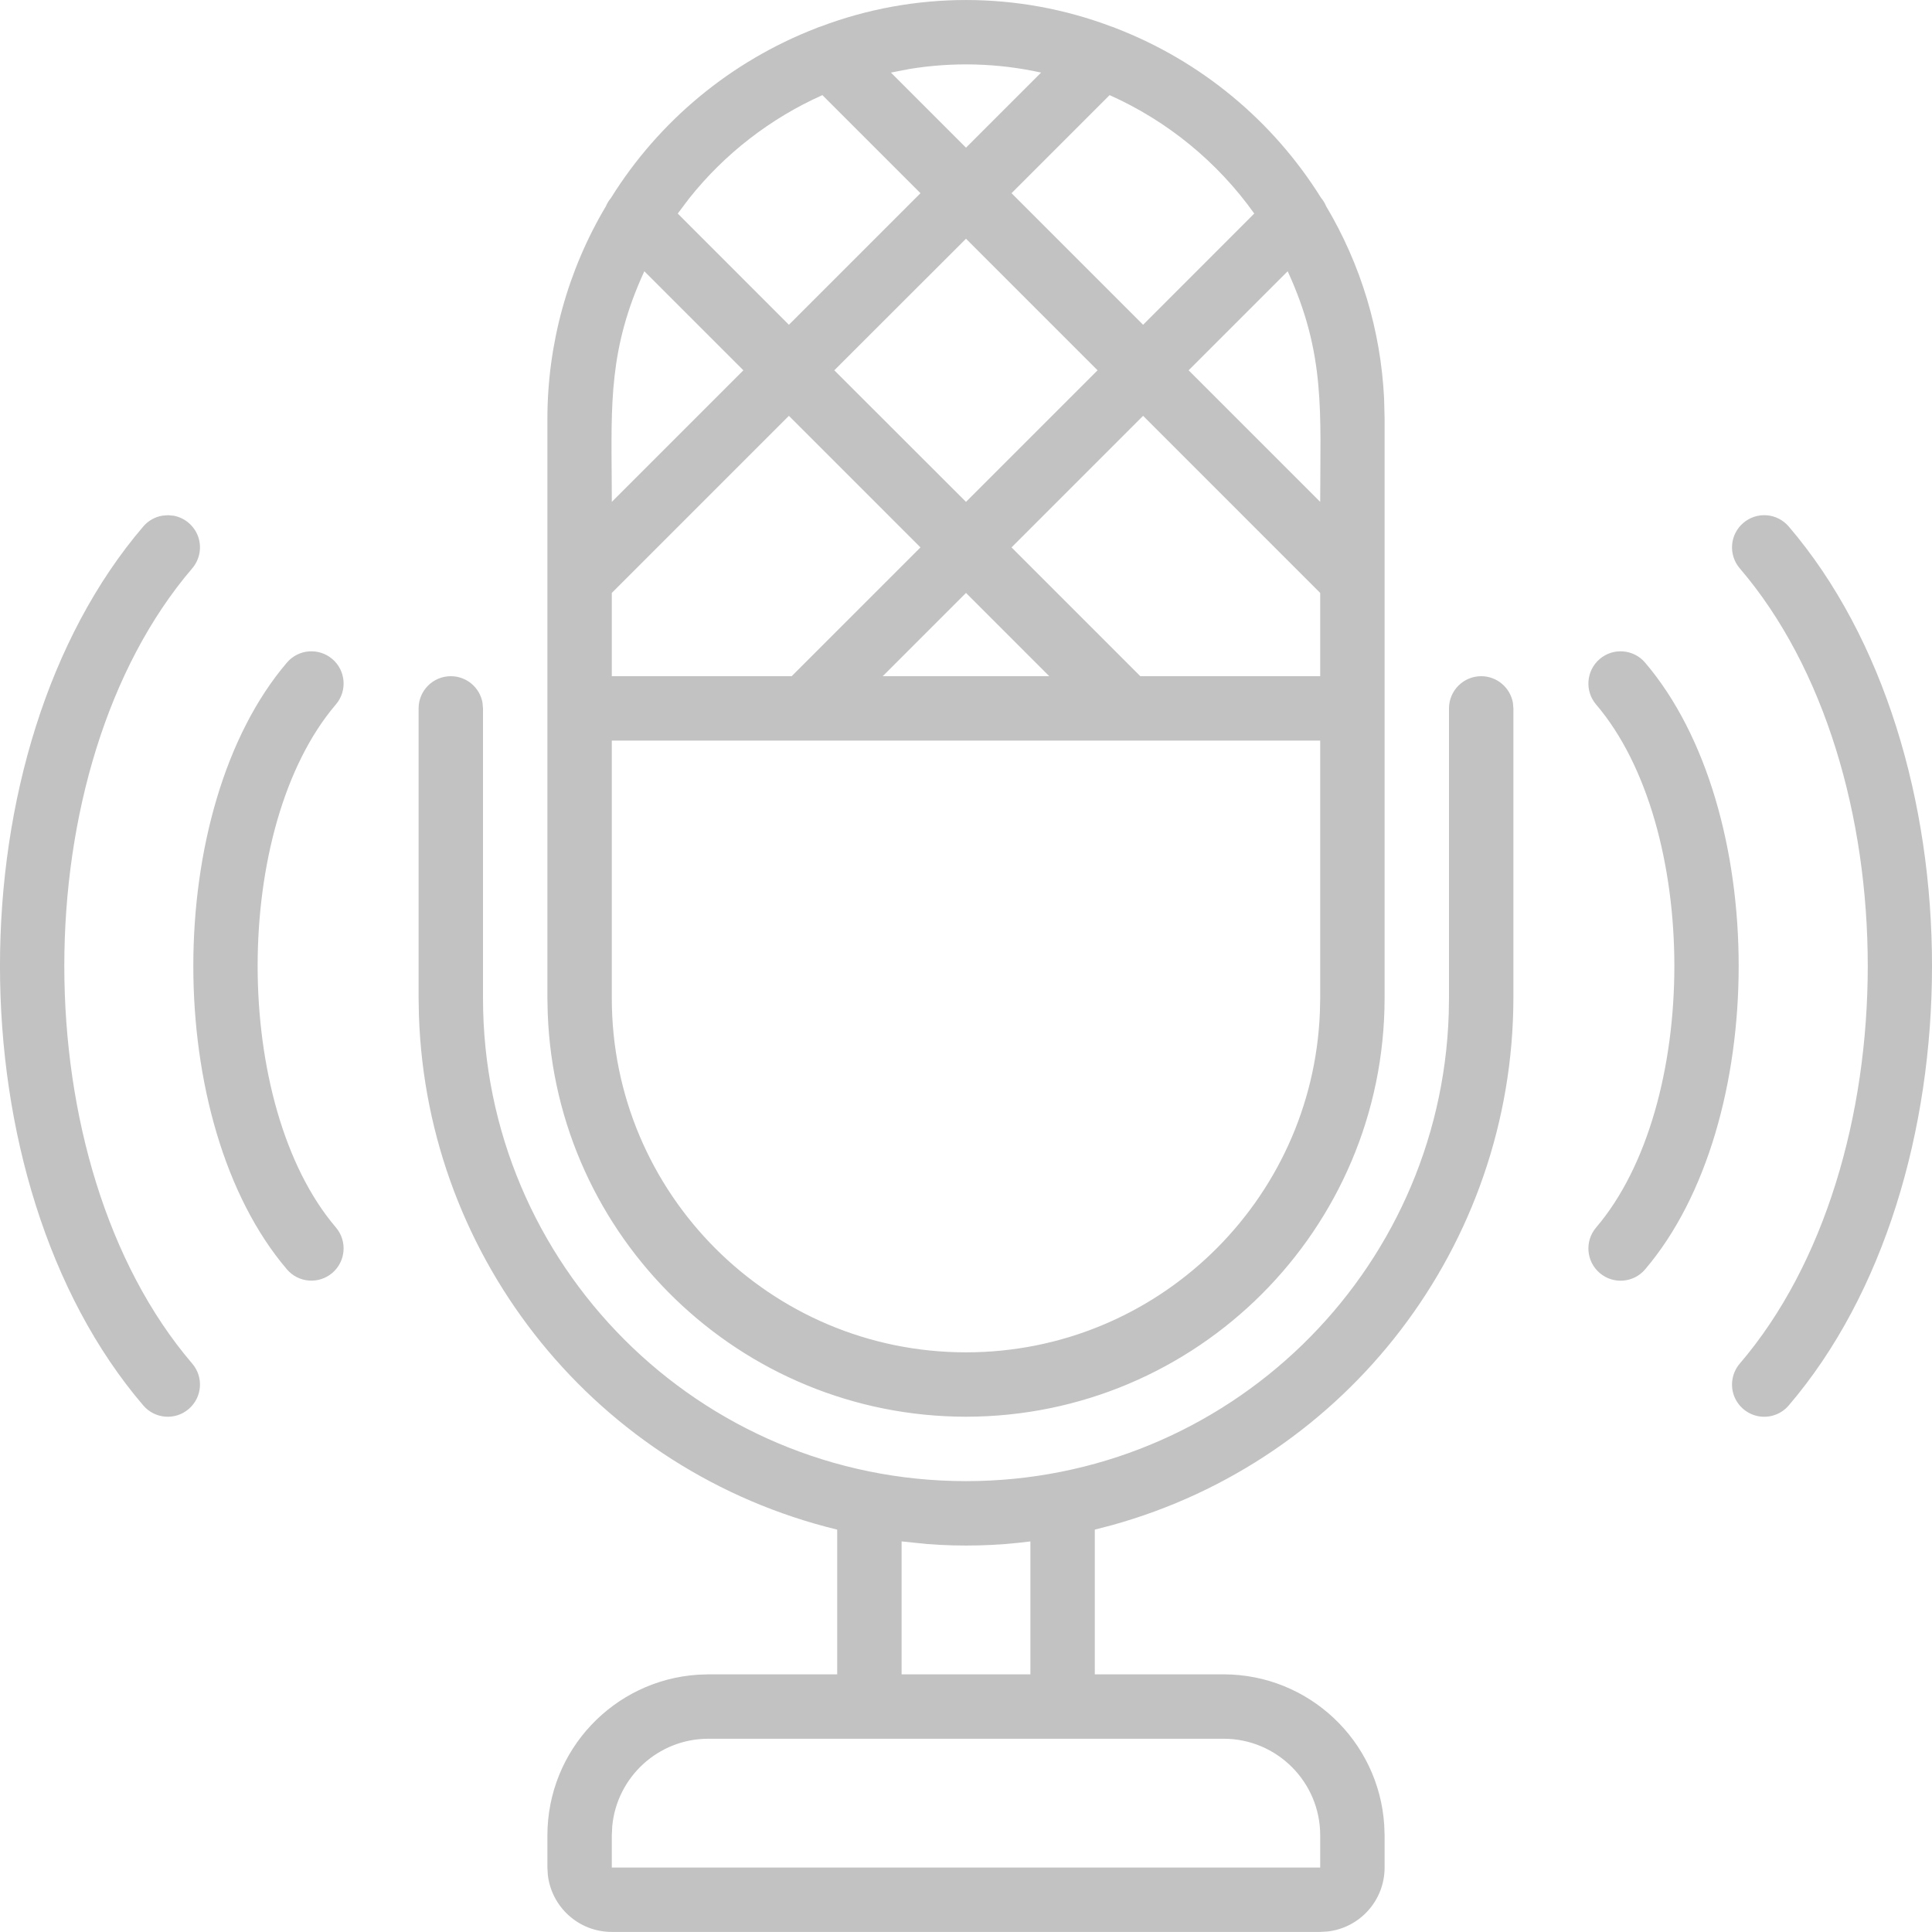 <?xml version="1.0" encoding="UTF-8"?>
<svg width="30px" height="30px" viewBox="0 0 30 30" version="1.1" xmlns="http://www.w3.org/2000/svg" xmlns:xlink="http://www.w3.org/1999/xlink">
    <!-- Generator: Sketch 58 (84663) - https://sketch.com -->
    <title>Combined Shape</title>
    <desc>Created with Sketch.</desc>
    <g id="Page-2" stroke="none" stroke-width="1" fill="none" fill-rule="evenodd">
        <g id="2.1-" transform="translate(-20, -612)" fill="#C2C2C2" fill-rule="nonzero">
            <path d="M43,622.5 C43.245,622.5 43.449,622.677 43.492,622.91 L43.5,623 L43.5,627.5 C43.493,631.33 40.929,634.672 37.258,635.685 L37,635.752 L37,637.999 L39,637.999 C40.325,638.001 41.408,639.031 41.494,640.335 L41.5,640.499 L41.5,640.999 C41.5,641.512 41.114,641.935 40.616,641.992 L40.5,641.999 L29.5,641.999 C28.987,641.999 28.565,641.613 28.507,641.116 L28.5,640.999 L28.5,640.499 C28.502,639.174 29.532,638.091 30.836,638.005 L31,637.999 L33,637.999 L33,635.752 C29.278,634.848 26.63,631.573 26.505,627.766 L26.5,627.5 L26.5,623 C26.5,622.724 26.724,622.5 27,622.5 C27.246,622.5 27.45,622.677 27.492,622.91 L27.5,623 L27.5,627.5 C27.5,631.642 30.858,634.999 35,634.999 C39.061,634.999 42.368,631.772 42.496,627.742 L42.5,627.5 L42.5,623 C42.5,622.724 42.724,622.5 43,622.5 Z M39,638.999 L31,638.999 C30.22,638.999 29.58,639.594 29.507,640.355 L29.5,640.499 L29.5,640.999 L40.5,640.999 L40.5,640.499 C40.5,639.671 39.828,638.999 39,638.999 Z M36,635.935 C35.469,636.004 34.932,636.017 34.399,635.976 L34,635.935 L34,637.999 L36,637.999 L36,635.935 Z M37.257,612.412 C37.282,612.419 37.306,612.428 37.33,612.439 C38.648,612.949 39.765,613.873 40.513,615.072 C40.546,615.111 40.572,615.154 40.591,615.2 C41.132,616.107 41.44,617.132 41.492,618.184 L41.5,618.5 L41.5,627.5 C41.496,631.088 38.588,633.995 35,633.999 C31.49,633.995 28.631,631.213 28.505,627.733 L28.5,627.5 L28.5,618.5 C28.501,617.339 28.815,616.2 29.409,615.202 C29.428,615.156 29.454,615.113 29.487,615.074 C30.234,613.874 31.352,612.95 32.67,612.439 C32.694,612.428 32.718,612.419 32.743,612.412 C34.197,611.863 35.803,611.863 37.257,612.412 Z M47.434,620.001 C47.566,620.012 47.688,620.074 47.775,620.175 C50.744,623.646 50.74,630.359 47.775,633.824 C47.659,633.96 47.479,634.024 47.303,633.991 C47.128,633.958 46.983,633.834 46.923,633.666 C46.864,633.498 46.899,633.31 47.015,633.174 C49.665,630.078 49.665,623.92 47.015,620.825 C46.928,620.724 46.886,620.593 46.896,620.461 C46.906,620.329 46.969,620.206 47.07,620.12 C47.17,620.034 47.301,619.991 47.434,620.001 Z M22.697,620.008 L22.697,620.008 C22.872,620.041 23.017,620.165 23.077,620.333 C23.136,620.502 23.101,620.689 22.985,620.825 C20.336,623.921 20.337,630.079 22.985,633.174 C23.165,633.384 23.14,633.7 22.93,633.879 C22.72,634.059 22.405,634.034 22.225,633.824 C19.256,630.353 19.26,623.64 22.225,620.175 C22.303,620.084 22.408,620.026 22.522,620.007 L22.609,620 Z M40.5,623.5 L29.5,623.5 L29.5,627.5 C29.5,630.537 31.963,632.999 35,632.999 C37.963,632.999 40.379,630.656 40.495,627.721 L40.5,627.5 L40.5,623.5 Z M45.545,622.289 C47.485,624.564 47.48,629.441 45.545,631.711 C45.366,631.922 45.05,631.946 44.84,631.767 C44.63,631.587 44.605,631.272 44.784,631.061 C46.404,629.164 46.405,624.839 44.784,622.939 C44.605,622.729 44.63,622.413 44.84,622.233 C45.05,622.054 45.366,622.079 45.545,622.289 Z M24.796,622.115 C24.928,622.105 25.059,622.147 25.16,622.233 C25.37,622.412 25.395,622.728 25.216,622.938 C23.596,624.835 23.595,629.16 25.216,631.06 C25.395,631.271 25.37,631.586 25.16,631.766 C24.95,631.945 24.634,631.921 24.455,631.71 C22.515,629.435 22.52,624.558 24.455,622.289 C24.541,622.188 24.664,622.125 24.796,622.115 Z M37.75,618.457 L35.707,620.5 L37.707,622.5 L40.5,622.5 L40.5,621.207 L37.75,618.457 Z M32.25,618.457 L29.5,621.207 L29.5,622.5 L32.293,622.5 L34.293,620.5 L32.25,618.457 Z M35,621.207 L33.707,622.5 L36.293,622.5 L35,621.207 Z M30.005,616.212 C29.455,617.408 29.491,618.265 29.499,619.5 L29.5,619.793 L31.543,617.75 L30.005,616.212 Z M35,615.707 L32.955,617.75 L35,619.793 L37.043,617.75 L35,615.707 Z M39.995,616.212 L38.457,617.75 L40.5,619.793 C40.5,618.402 40.587,617.5 39.995,616.212 Z M37.23,613.477 L35.707,615 L37.75,617.043 L39.476,615.316 C38.905,614.514 38.129,613.879 37.23,613.477 Z M32.77,613.477 C31.961,613.839 31.251,614.389 30.701,615.081 L30.524,615.316 L32.25,617.043 L34.293,615 L32.77,613.477 Z M34.123,613.071 L33.834,613.127 L35,614.293 L36.166,613.127 C35.494,612.979 34.801,612.96 34.123,613.071 Z" id="Combined-Shape"></path>
        </g>
    </g>
</svg>